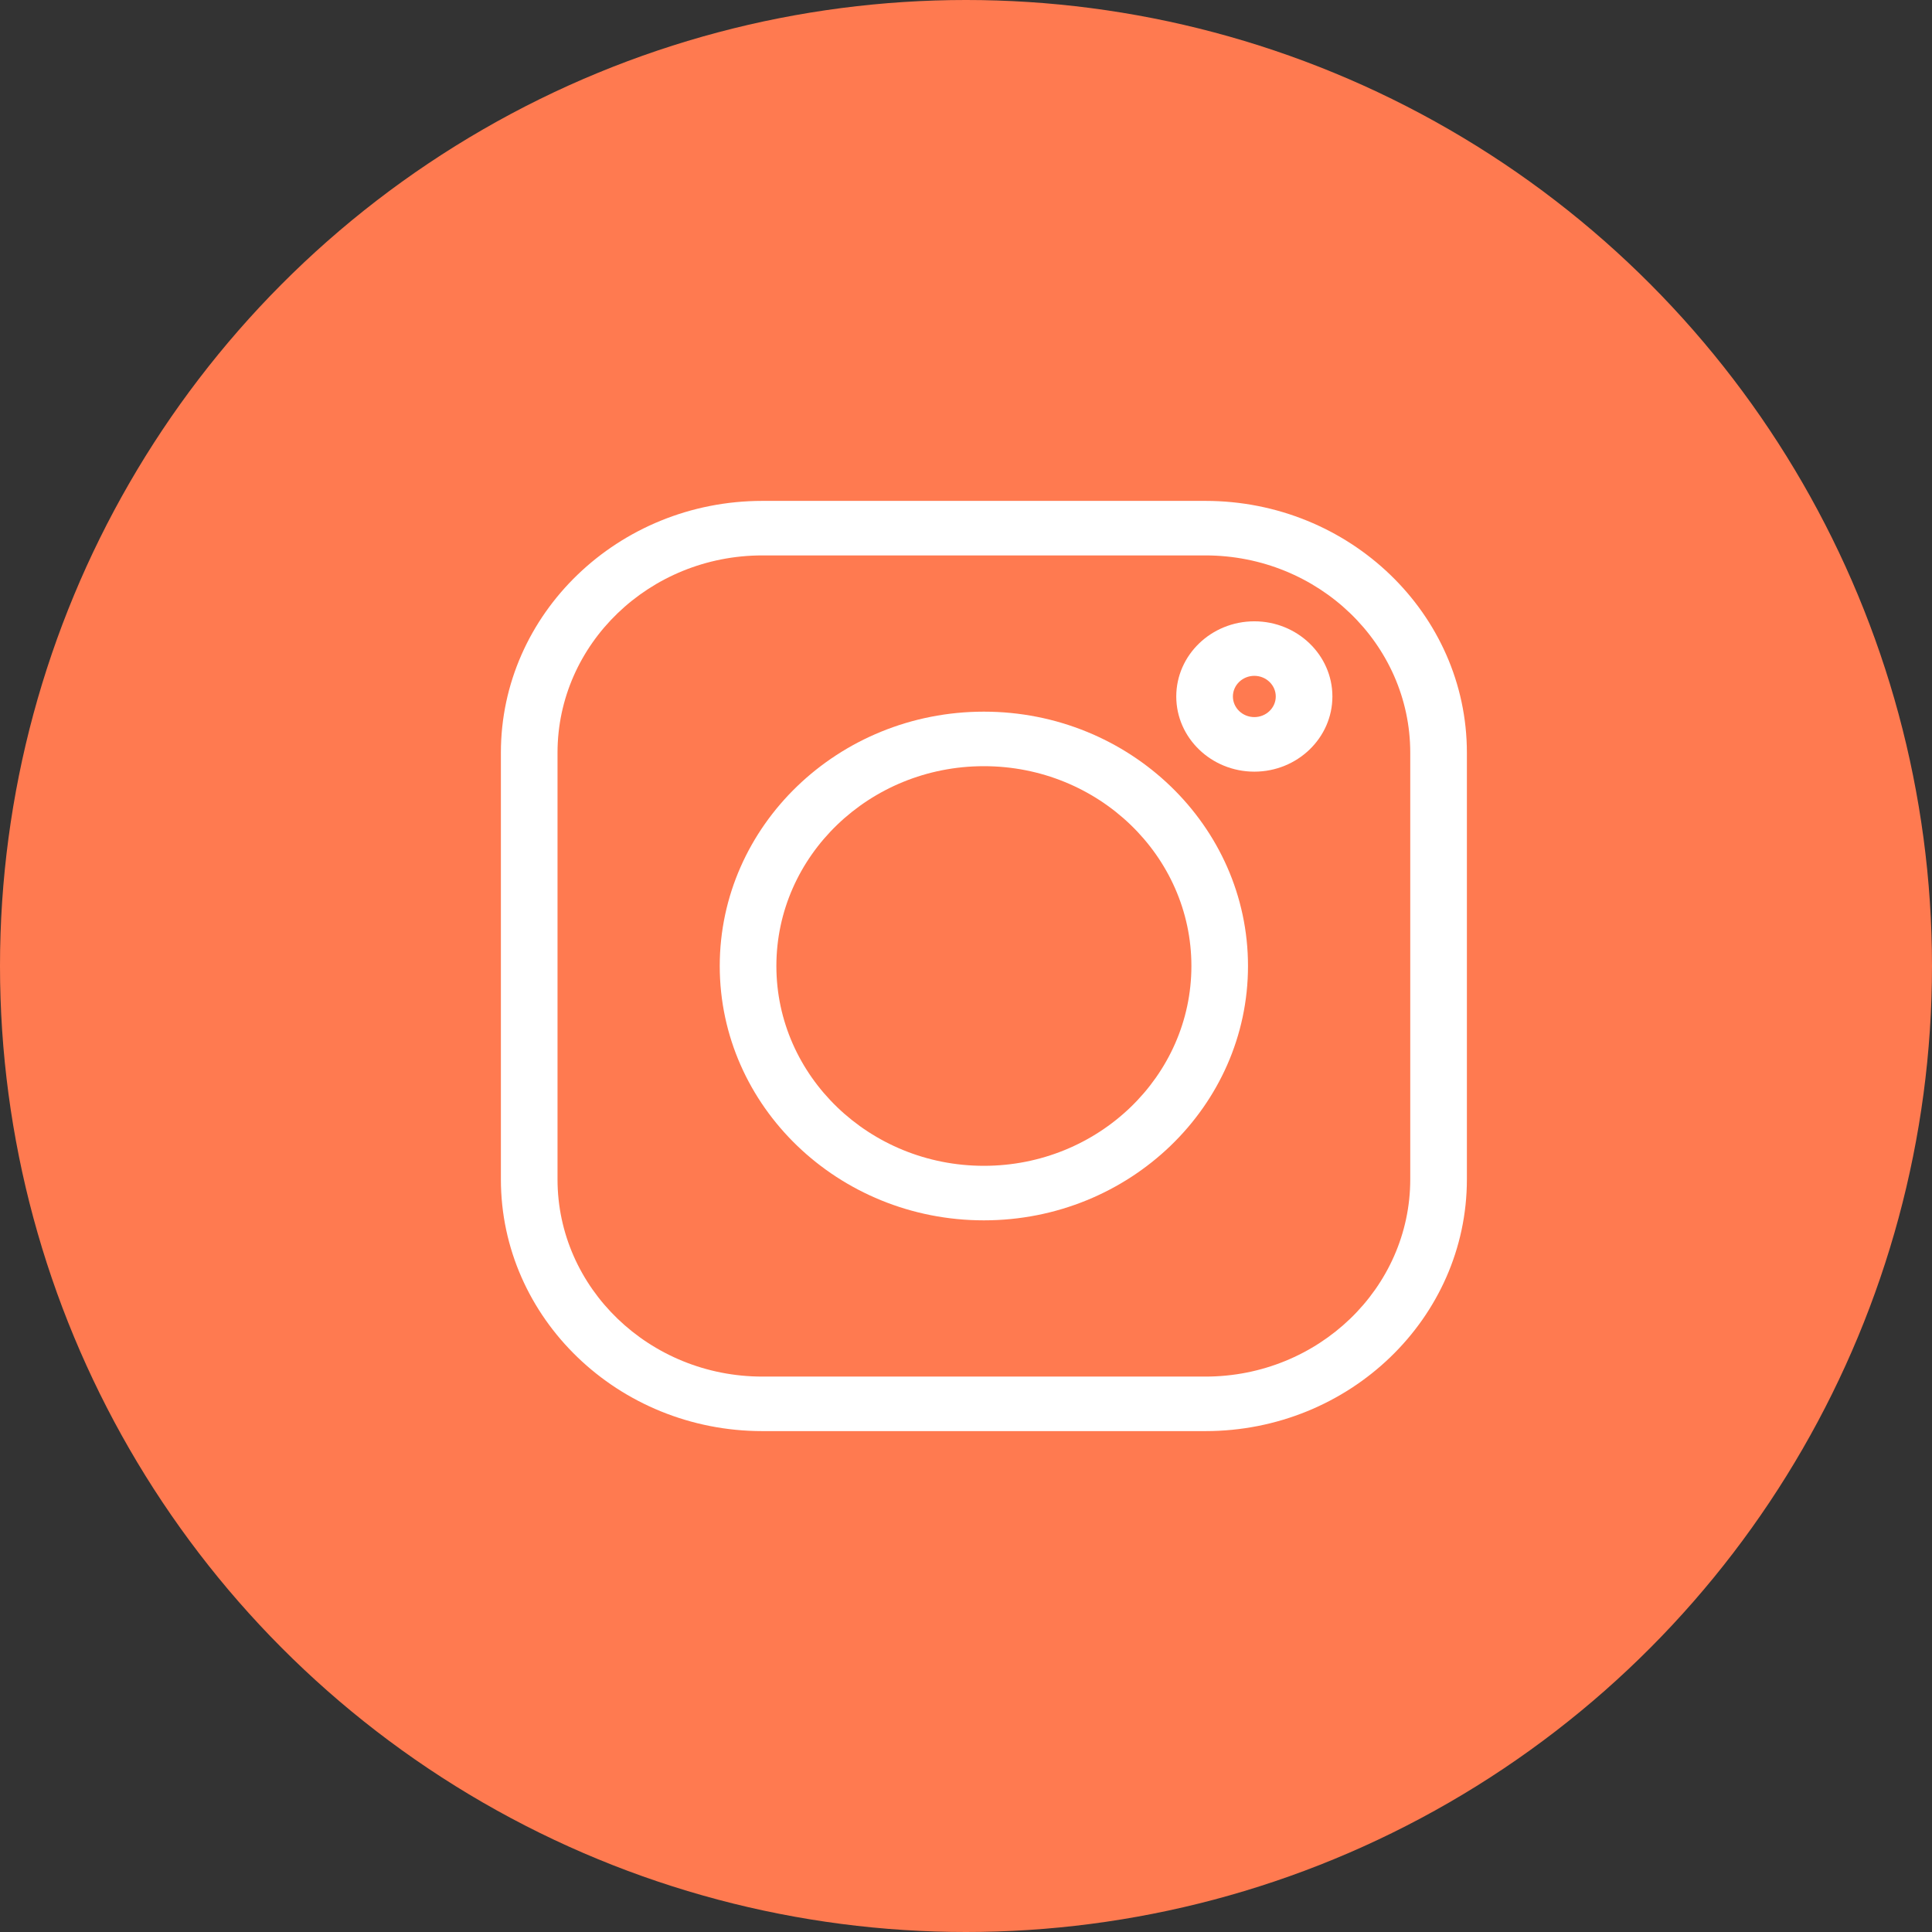 <svg width="54" height="54" viewBox="0 0 54 54" fill="none" xmlns="http://www.w3.org/2000/svg">
<rect x="0" y="0" width="54" height="54" fill="#333333" stroke="none"/>
<circle cx="27" cy="27" r="27" fill="#FF7A50"/>
<path d="M33.691 14H21.309C17.279 14 14 17.157 14 21.038V32.962C14 36.843 17.279 40 21.309 40H33.691C37.721 40 41 36.843 41 32.962V21.038C41 17.157 37.721 14 33.691 14V14ZM39.417 32.962C39.417 36.002 36.849 38.476 33.691 38.476H21.309C18.151 38.476 15.583 36.002 15.583 32.962V21.038C15.583 17.998 18.151 15.524 21.309 15.524H33.691C36.849 15.524 39.417 17.998 39.417 21.038V32.962Z" fill="white"/>
<path d="M27.5 19.891C23.429 19.891 20.117 23.08 20.117 27C20.117 30.92 23.429 34.109 27.5 34.109C31.571 34.109 34.882 30.92 34.882 27C34.882 23.08 31.571 19.891 27.5 19.891ZM27.5 32.585C24.302 32.585 21.7 30.079 21.7 27C21.7 23.92 24.302 21.415 27.5 21.415C30.698 21.415 33.3 23.92 33.3 27C33.3 30.079 30.698 32.585 27.5 32.585Z" fill="white"/>
<path d="M35.059 17.366C33.856 17.366 32.877 18.309 32.877 19.467C32.877 20.625 33.856 21.568 35.059 21.568C36.262 21.568 37.241 20.625 37.241 19.467C37.241 18.308 36.262 17.366 35.059 17.366ZM35.059 20.043C34.729 20.043 34.46 19.785 34.46 19.467C34.46 19.149 34.729 18.89 35.059 18.89C35.389 18.89 35.658 19.149 35.658 19.467C35.658 19.785 35.389 20.043 35.059 20.043Z" fill="white"/>
</svg>
